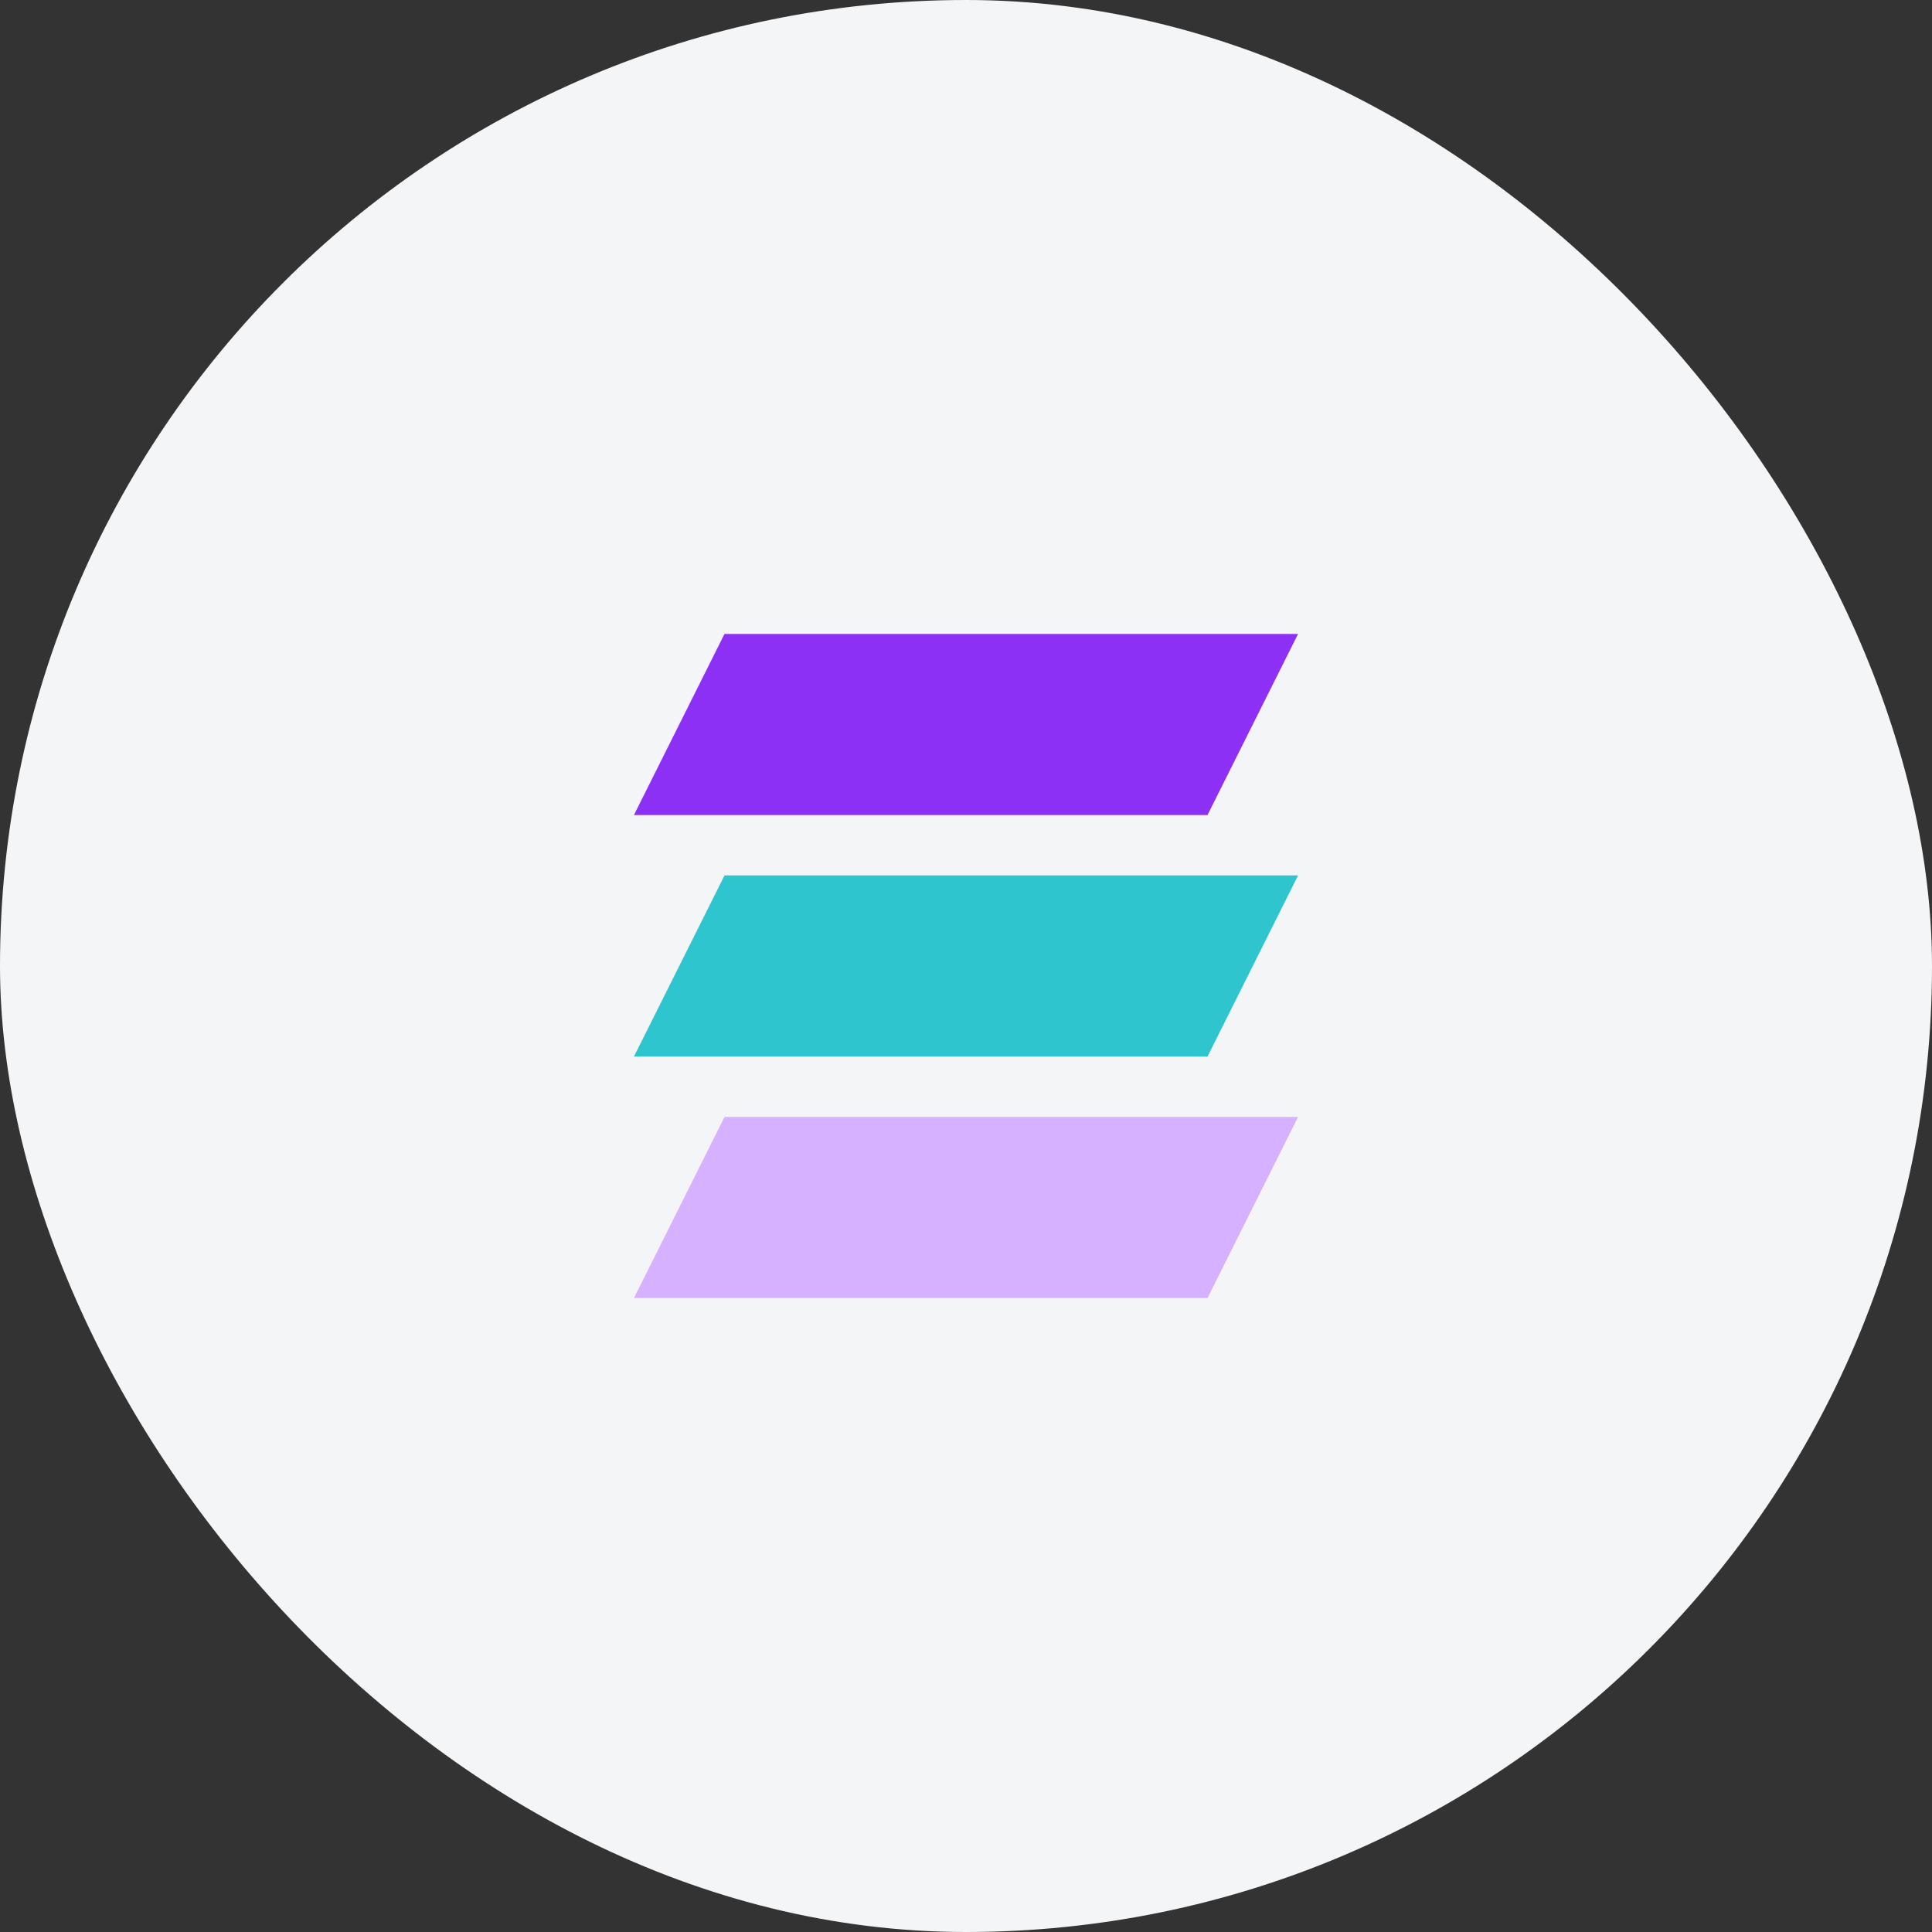 <svg width="64" height="64" viewBox="0 0 64 64" fill="none" xmlns="http://www.w3.org/2000/svg">
<rect x="0" y="0" width="64" height="64" fill="#333333" stroke="none"/>
<rect width="64" height="64" rx="32" fill="#F4F5F7"/>
<path d="M24 21H43L40 27H21L24 21Z" fill="#8C30F5"/>
<path d="M24 29H43L40 35H21L24 29Z" fill="#2EC5CE"/>
<path d="M24 37H43L40 43H21L24 37Z" fill="#D6B1FF"/>
</svg>
